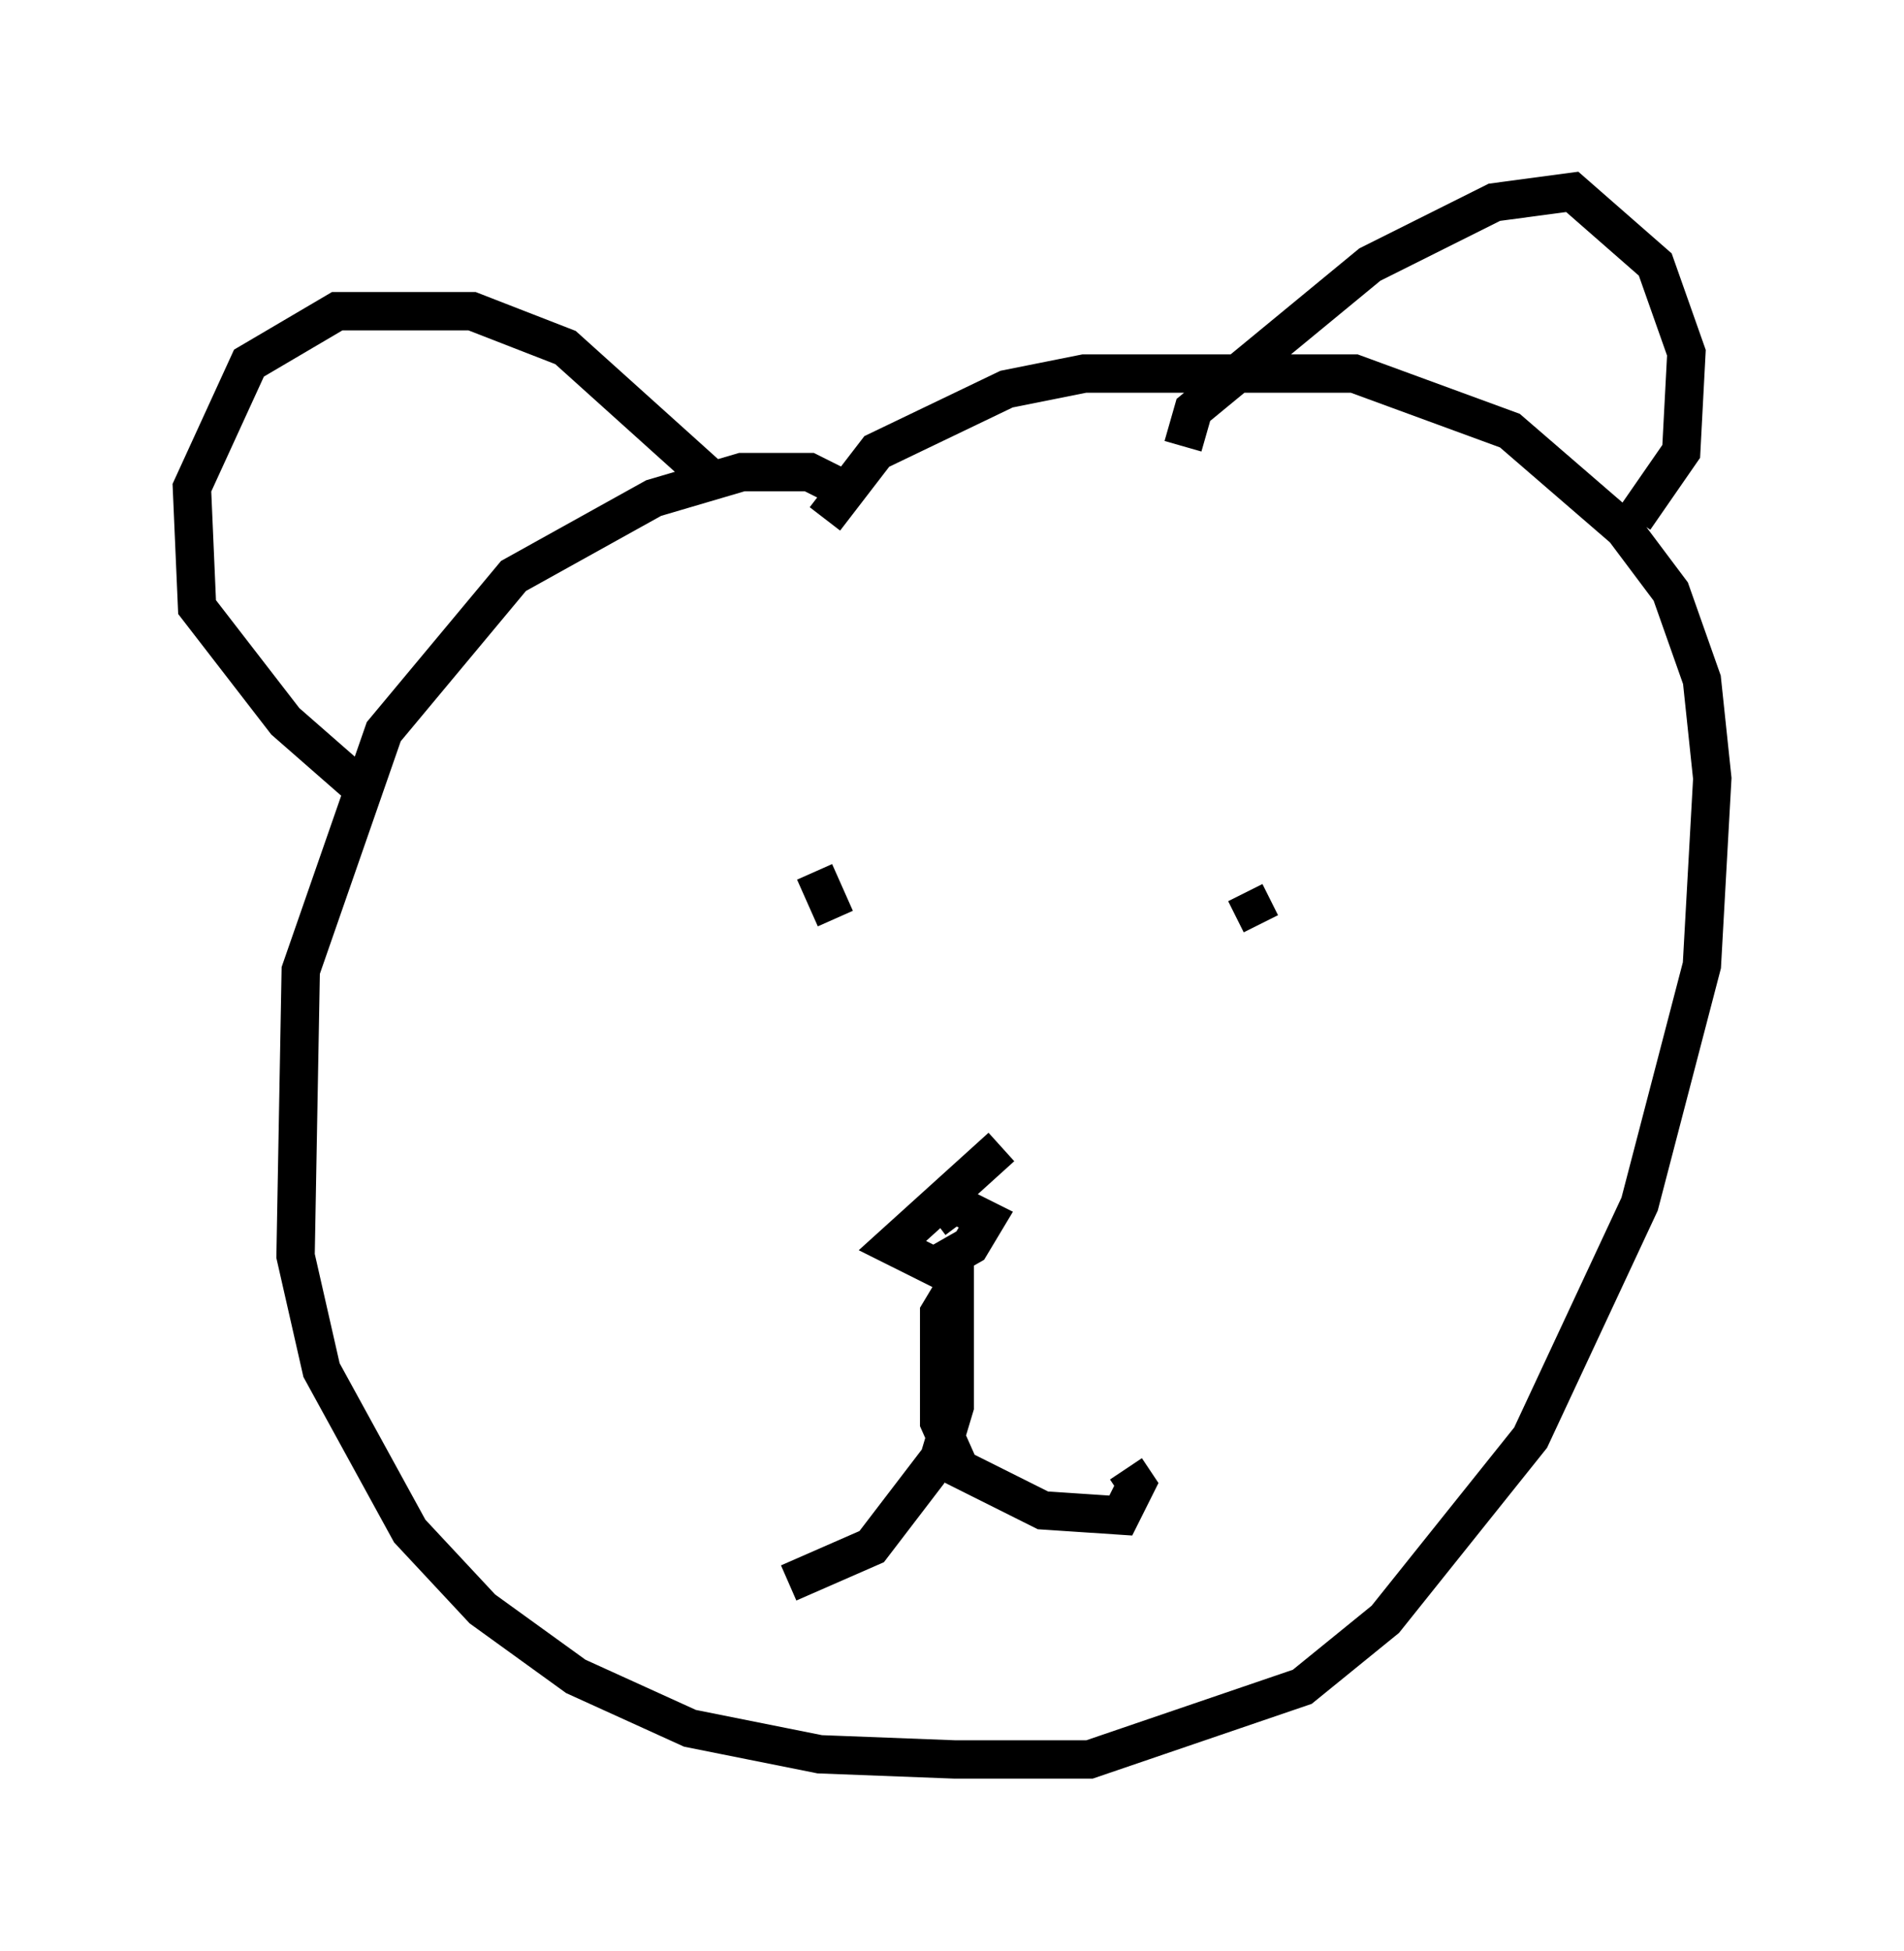 <?xml version="1.0" encoding="utf-8" ?>
<svg baseProfile="full" height="50.866" version="1.1" width="49.648" xmlns="http://www.w3.org/2000/svg" xmlns:ev="http://www.w3.org/2001/xml-events" xmlns:xlink="http://www.w3.org/1999/xlink"><defs /><rect fill="white" height="50.866" width="49.648" x="0" y="0" /><path d="M22.321, 14.066 m-0.135, -1.218 l-1.083, -0.541 -1.759, 0.0 l-2.3, 0.677 -3.654, 2.03 l-3.383, 4.059 -2.165, 6.225 l-0.135, 7.442 0.677, 2.977 l2.3, 4.195 1.894, 2.03 l2.436, 1.759 2.977, 1.353 l3.383, 0.677 3.518, 0.135 l3.518, 0.0 5.548, -1.894 l2.165, -1.759 3.789, -4.736 l2.842, -6.089 1.624, -6.225 l0.271, -4.871 -0.271, -2.571 l-0.812, -2.3 -1.218, -1.624 l-2.977, -2.571 -4.059, -1.488 l-7.036, 0.0 -2.03, 0.406 l-3.383, 1.624 -1.353, 1.759 m9.337, -1.894 l0.271, -0.947 4.601, -3.789 l3.248, -1.624 2.03, -0.271 l2.165, 1.894 0.812, 2.3 l-0.135, 2.571 -1.218, 1.759 m-23.816, -0.812 l-4.059, -3.654 -2.436, -0.947 l-3.518, 0.0 -2.3, 1.353 l-1.488, 3.248 0.135, 3.112 l2.3, 2.977 2.165, 1.894 m10.961, 20.568 l2.165, -0.947 1.759, -2.3 l0.406, -1.353 0.0, -3.112 l-0.406, 0.677 0.0, 2.842 l0.541, 1.218 2.165, 1.083 l2.03, 0.135 0.406, -0.812 l-0.271, -0.406 m-3.248, -8.39 l-2.842, 2.571 1.083, 0.541 l0.947, -0.541 0.406, -0.677 l-0.812, -0.406 -0.541, 0.406 m8.119, -8.525 l0.406, 0.812 m-11.637, -1.353 l0.541, 1.218 " fill="none" stroke="black" stroke-width="1" /></svg>